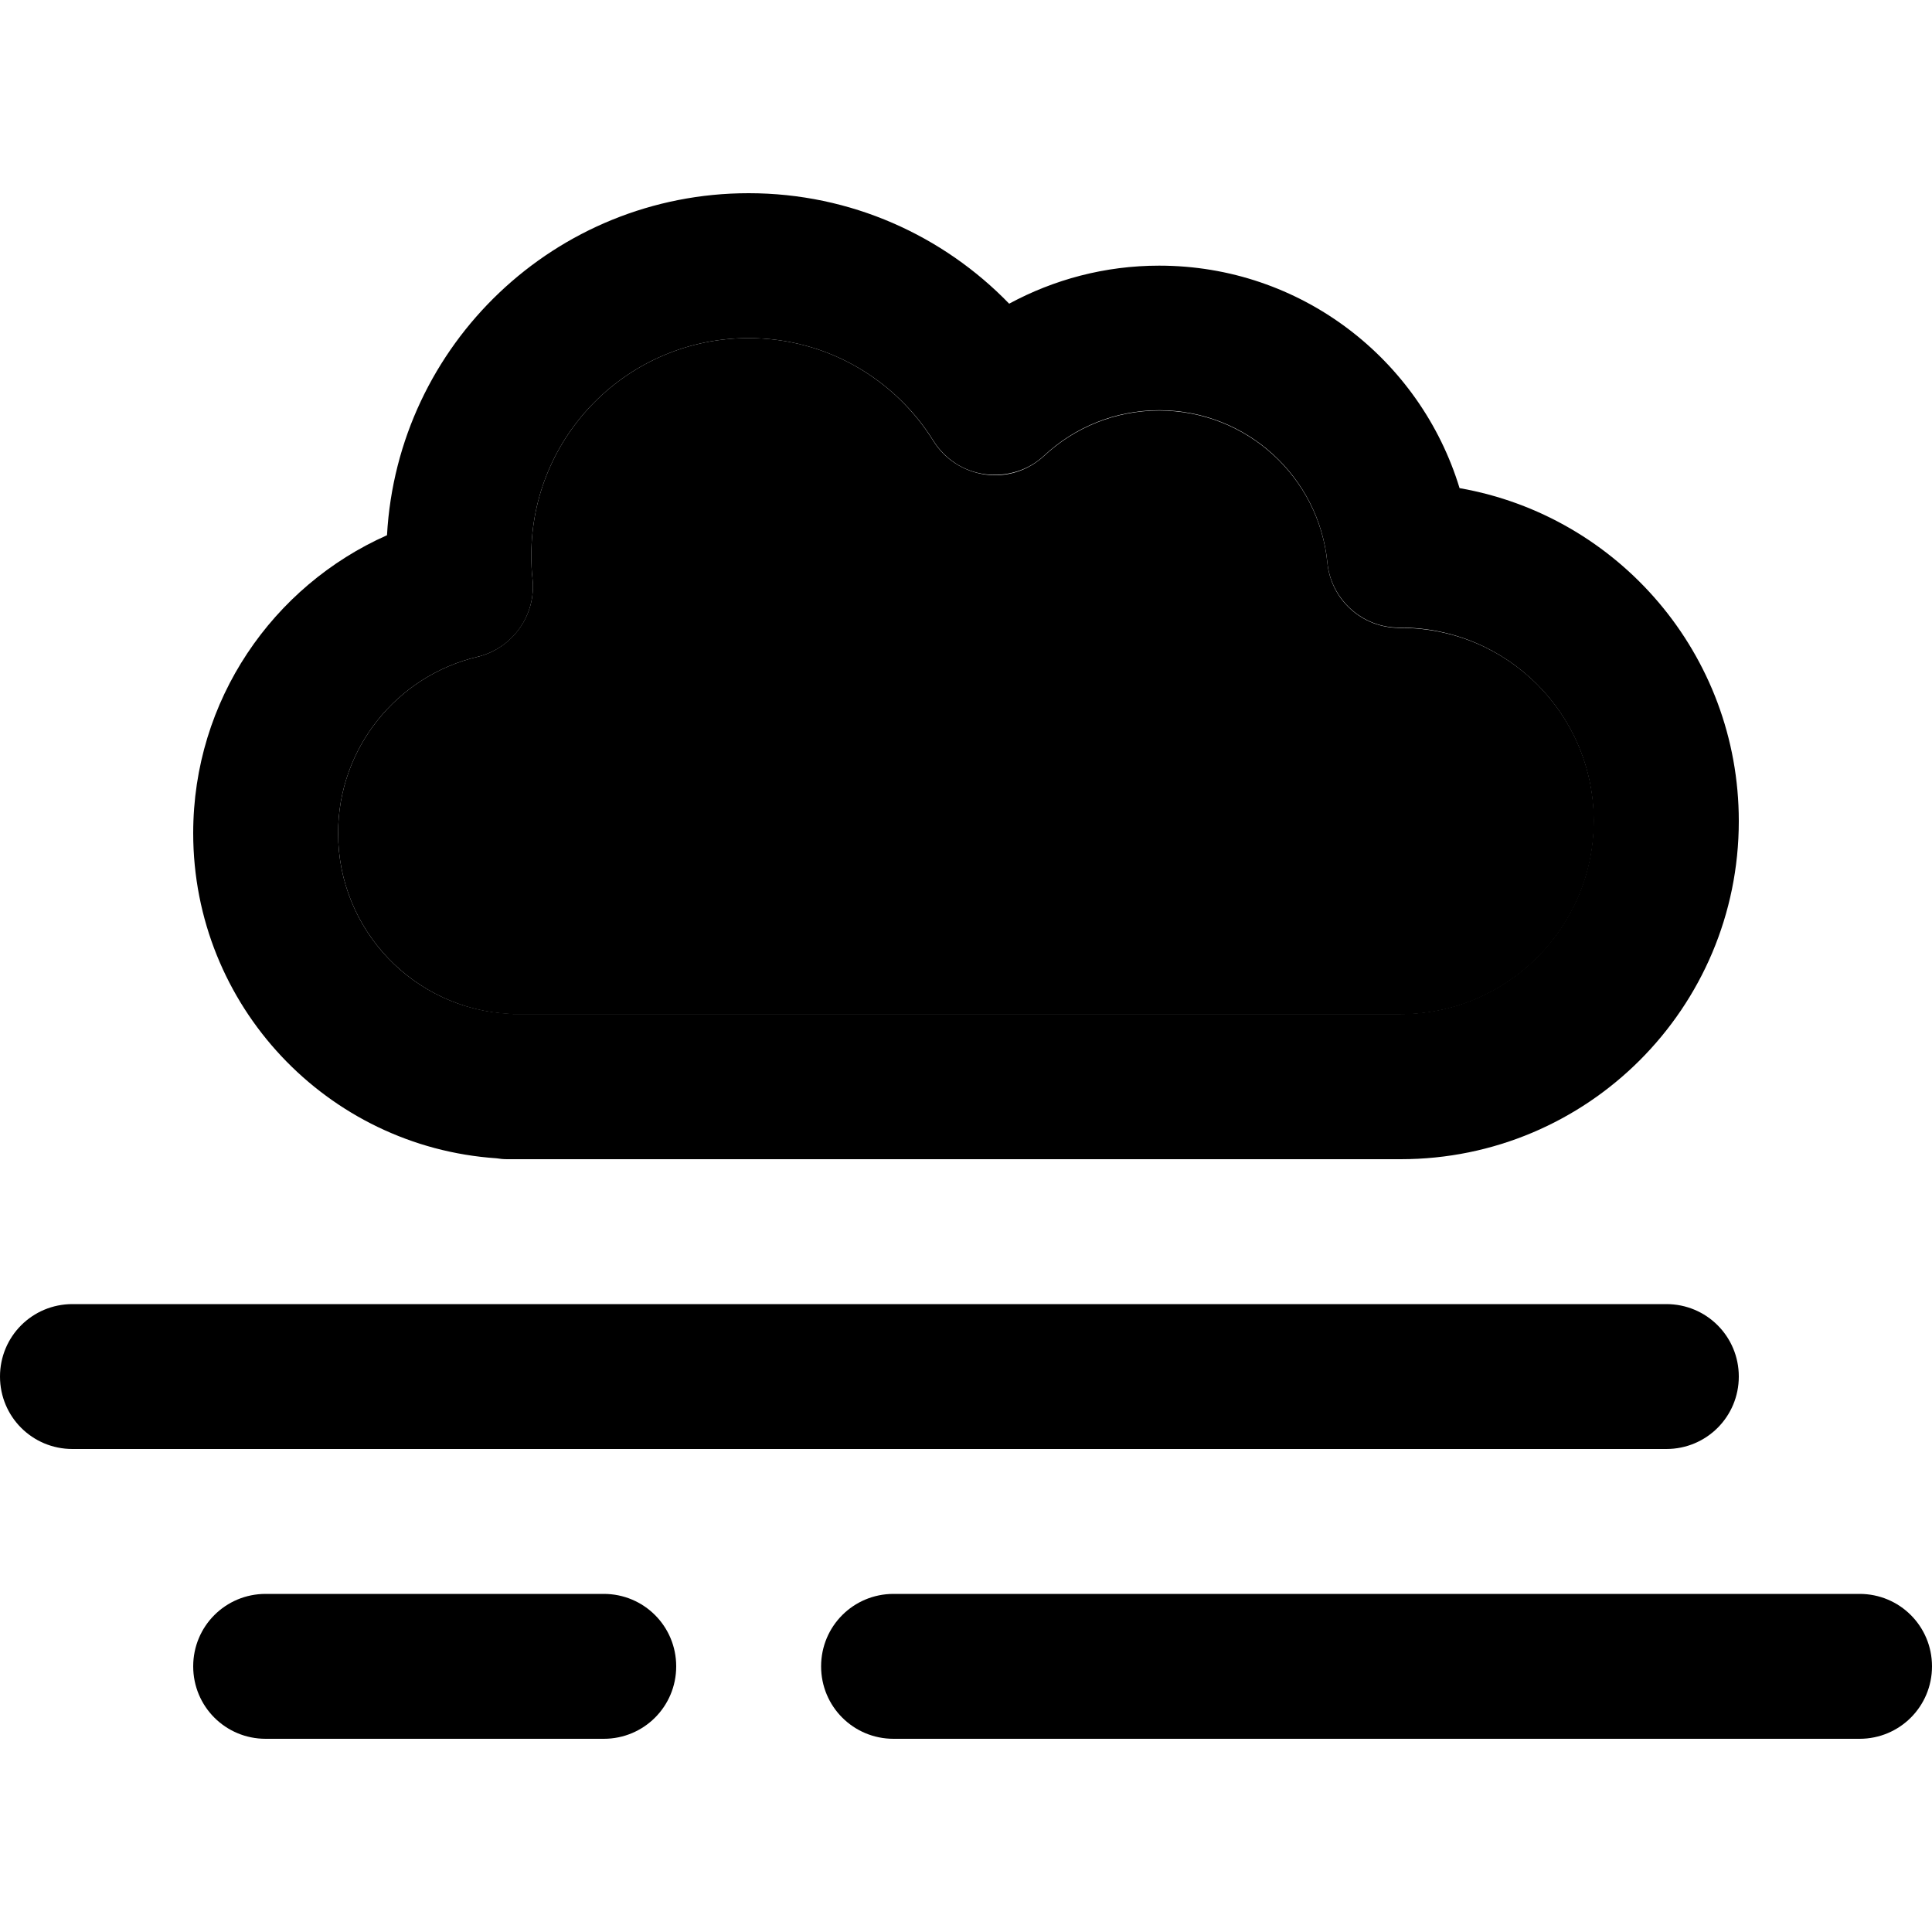 <svg xmlns="http://www.w3.org/2000/svg" width="24" height="24" viewBox="0 0 640 512"><path class="pr-icon-duotone-secondary" d="M112 212c0 32.2 25.3 58.4 57.1 59.9c.3 0 .7 0 1 .1l1.9 0 292 0c35.3 0 64-28.7 64-64s-28.6-64-64-64l-.4 0c-12.4 0-22.7-9.3-23.9-21.6C436.9 94.1 413 72 384 72c-14.7 0-28.1 5.7-38.1 15c-5.3 4.9-12.4 7.2-19.5 6.2s-13.4-5-17.2-11.1C296.5 61.6 273.8 48 248 48c-39.8 0-72 32.2-72 72c0 2.6 .1 5.2 .4 7.7c1.3 12-6.6 23.1-18.3 25.9C131.6 159.9 112 183.7 112 212z"/><path class="pr-icon-duotone-primary" d="M176 120c0-39.8 32.2-72 72-72c25.8 0 48.5 13.6 61.2 34c3.8 6.1 10.1 10.2 17.2 11.1s14.3-1.3 19.5-6.2c10-9.3 23.4-15 38.1-15c29 0 52.9 22.1 55.7 50.4c1.2 12.3 11.6 21.7 23.9 21.6l.3 0s0 0 0 0c35.3 0 64 28.7 64 64s-28.7 64-64 64l-292 0-1.9 0c-.3 0-.7-.1-1-.1C137.3 270.4 112 244.2 112 212c0-28.3 19.6-52.1 46.1-58.4c11.8-2.8 19.6-13.9 18.3-25.9c-.3-2.5-.4-5.1-.4-7.7zM248 0C184 0 131.7 50.1 128.2 113.3C90.4 130.1 64 167.9 64 212c0 57.1 44.3 103.9 100.5 107.7c1.2 .2 2.3 .3 3.5 .3l4 0 292 0c61.9 0 112-50.1 112-112c0-55.2-39.9-101.1-92.5-110.3C470.5 55 430.9 24 384 24c-18 0-34.9 4.6-49.7 12.6C312.5 14.1 281.9 0 248 0zM0 392c0 13.3 10.7 24 24 24l528 0c13.3 0 24-10.7 24-24s-10.7-24-24-24L24 368c-13.3 0-24 10.7-24 24zm64 96c0 13.3 10.7 24 24 24l112 0c13.3 0 24-10.7 24-24s-10.7-24-24-24L88 464c-13.3 0-24 10.7-24 24zm208 0c0 13.3 10.7 24 24 24l320 0c13.3 0 24-10.7 24-24s-10.7-24-24-24l-320 0c-13.3 0-24 10.7-24 24z"/></svg>